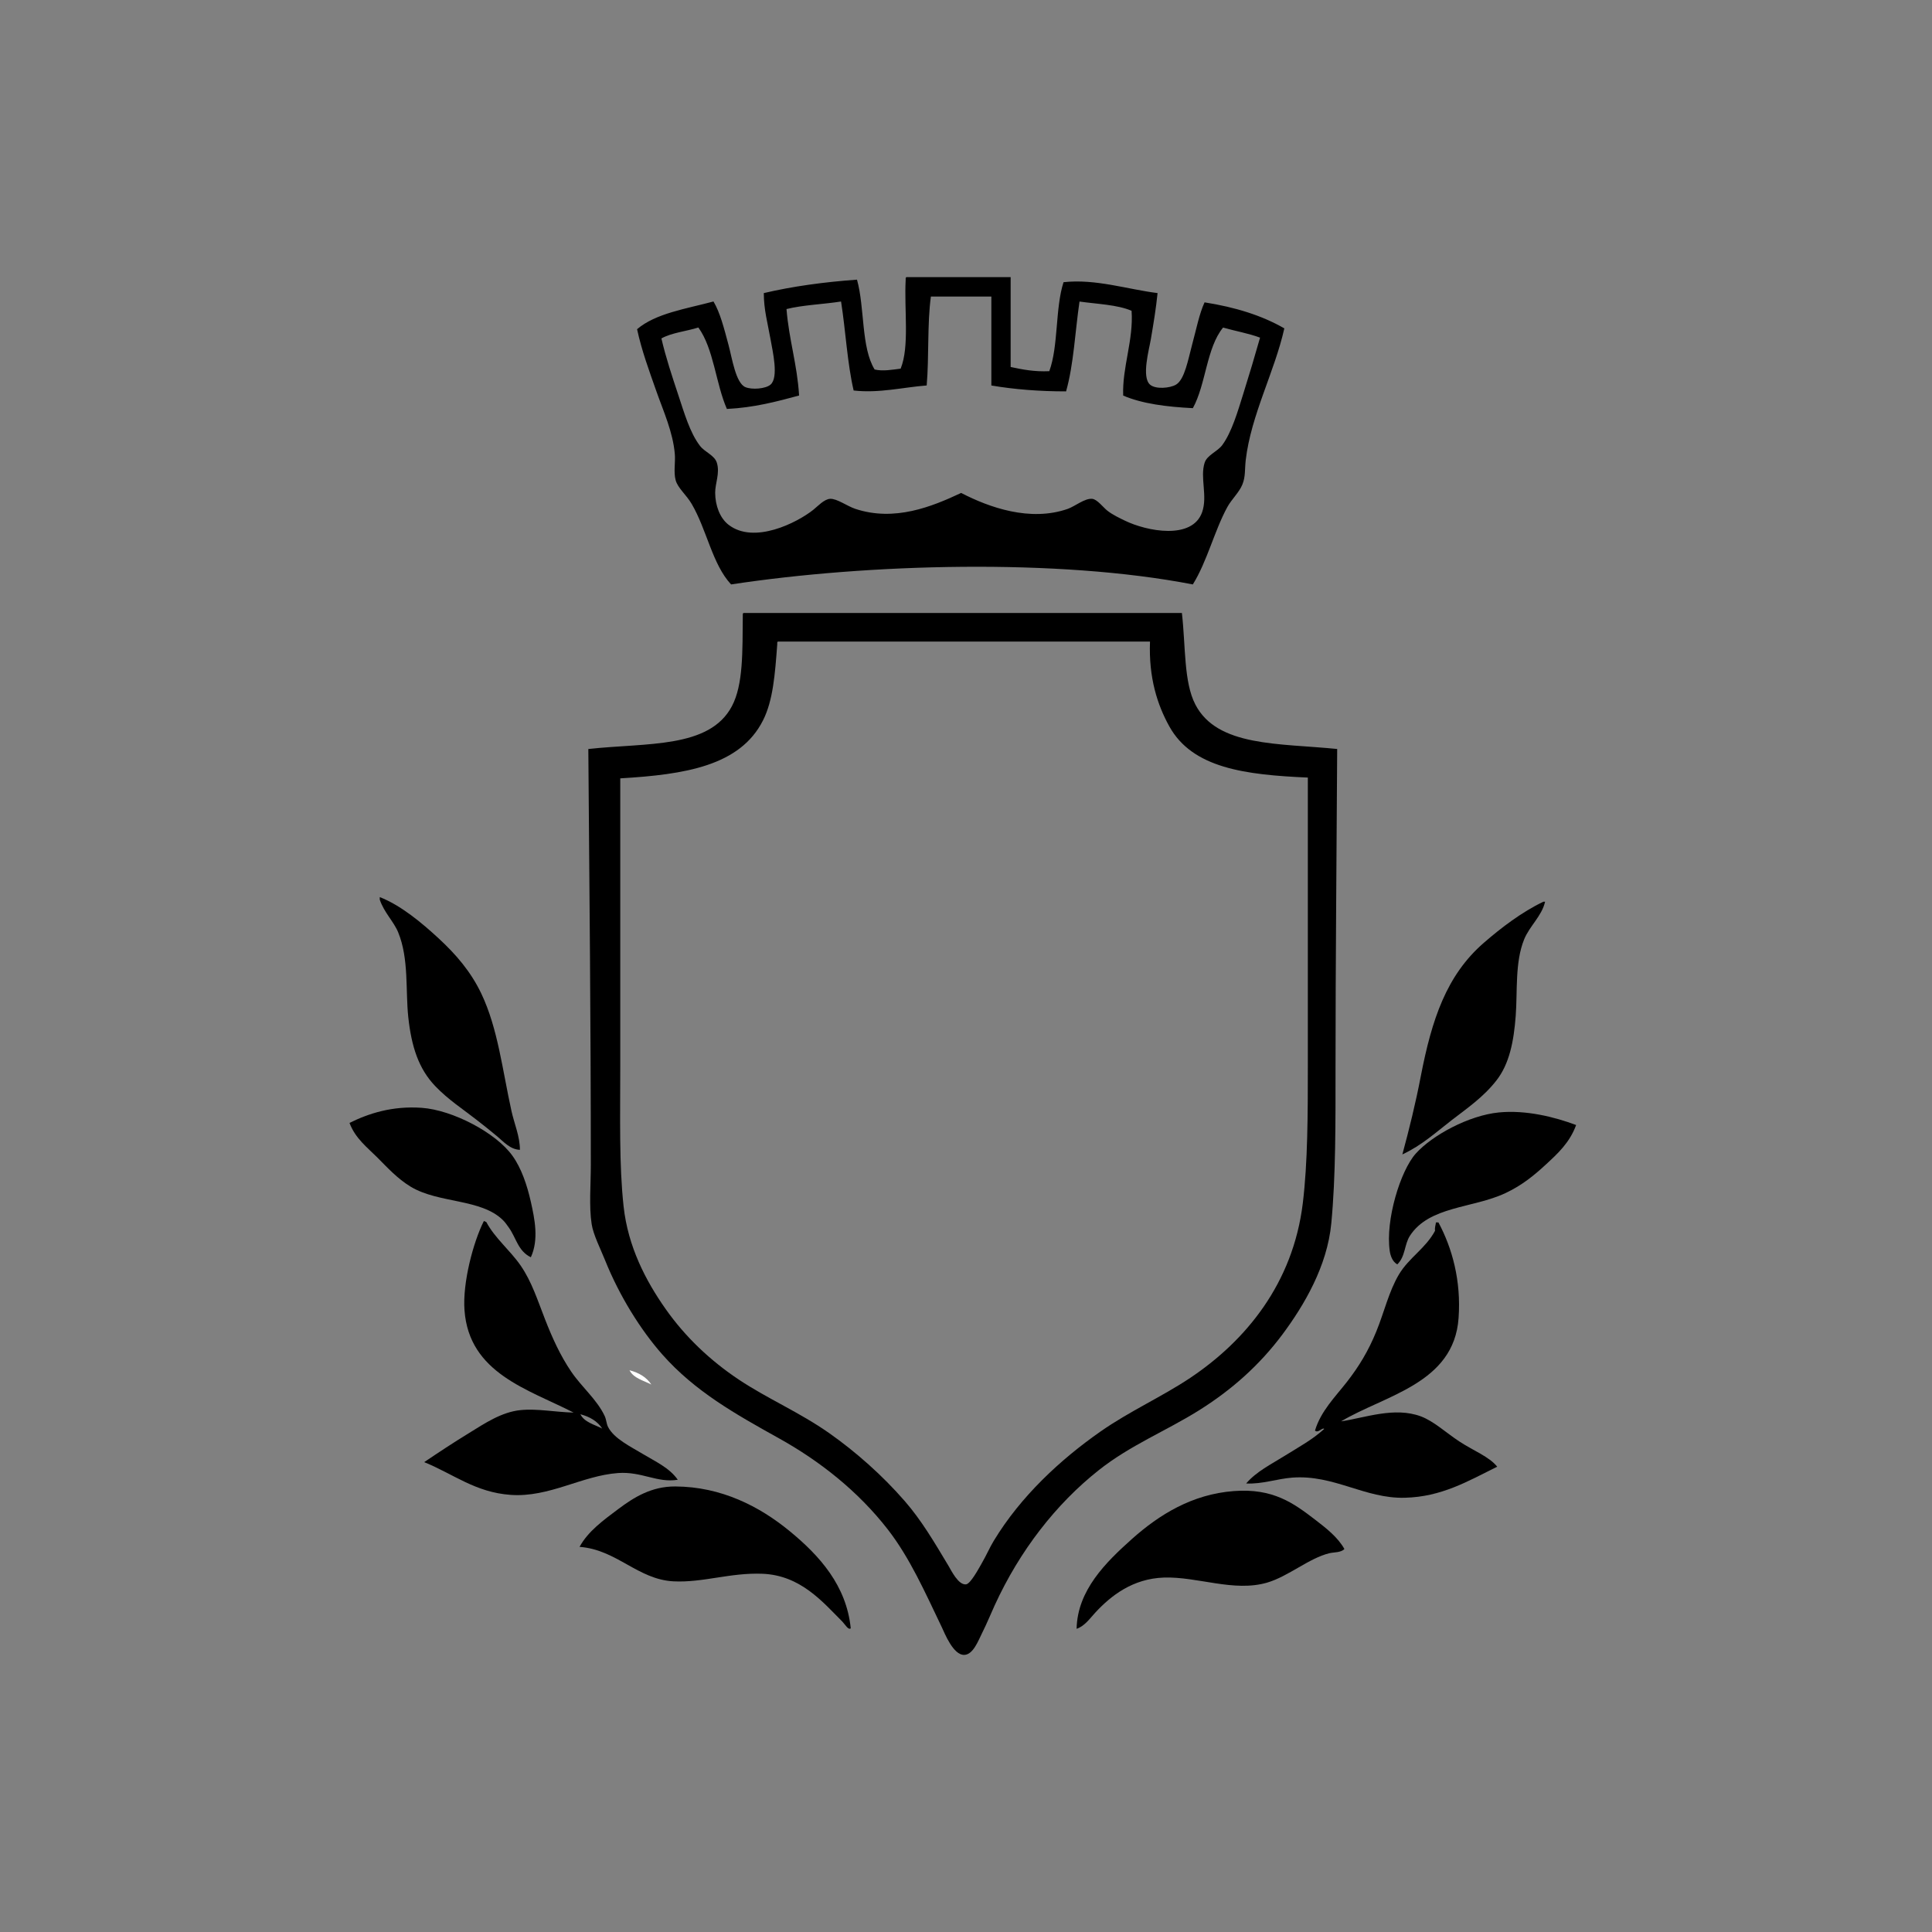 <?xml version="1.0" encoding="utf-8"?>
<!-- Generator: Adobe Illustrator 15.0.0, SVG Export Plug-In . SVG Version: 6.00 Build 0)  -->
<!DOCTYPE svg PUBLIC "-//W3C//DTD SVG 1.1//EN" "http://www.w3.org/Graphics/SVG/1.1/DTD/svg11.dtd">
<svg version="1.1" id="Livello_1" xmlns="http://www.w3.org/2000/svg" xmlns:xlink="http://www.w3.org/1999/xlink" x="0px" y="0px"
	 width="64px" height="64px" viewBox="0 0 64 64" enable-background="new 0 0 64 64" xml:space="preserve">
<rect x="0" y="0" width="64" height="64" fill="#808080" stroke="none"/>
<path fill-rule="evenodd" clip-rule="evenodd" d="M30.031,9.181c1.149,0,2.299,0,3.448,0c0,0.992,0,1.984,0,2.976
	c0.39,0.083,0.784,0.162,1.28,0.139c0.307-0.833,0.193-2.087,0.472-2.948c1.063-0.117,2.112,0.235,3.115,0.361
	c-0.056,0.538-0.125,0.95-0.223,1.53c-0.059,0.346-0.313,1.25-0.027,1.502c0.183,0.161,0.66,0.12,0.862,0
	c0.288-0.171,0.403-0.848,0.528-1.307c0.142-0.523,0.242-1.044,0.417-1.418c1.01,0.158,1.902,0.434,2.642,0.862
	c-0.318,1.431-1.105,2.868-1.279,4.366c-0.035,0.308-0.003,0.543-0.111,0.807c-0.108,0.266-0.354,0.482-0.5,0.75
	c-0.426,0.779-0.667,1.798-1.141,2.559c-4.473-0.868-10.774-0.688-15.296,0c-0.623-0.669-0.803-1.812-1.307-2.67
	c-0.176-0.3-0.456-0.52-0.528-0.779c-0.075-0.269-0.006-0.599-0.028-0.862c-0.06-0.734-0.381-1.431-0.611-2.086
	c-0.242-0.687-0.487-1.349-0.64-2.058c0.621-0.529,1.625-0.674,2.531-0.918c0.219,0.37,0.343,0.86,0.5,1.446
	c0.118,0.442,0.238,1.255,0.556,1.391c0.217,0.092,0.669,0.058,0.834-0.083c0.276-0.238,0.071-1.098,0-1.502
	c-0.095-0.539-0.222-0.97-0.223-1.53c0.954-0.224,1.988-0.366,3.087-0.445c0.26,0.927,0.133,2.24,0.584,2.976
	c0.27,0.065,0.602,0.005,0.862-0.028c0.3-0.738,0.112-1.963,0.167-2.948C30,9.225,29.998,9.186,30.031,9.181z M30.698,12.769
	c-0.785,0.06-1.572,0.263-2.42,0.167c-0.212-0.909-0.264-1.978-0.417-2.948c-0.593,0.093-1.259,0.113-1.807,0.25
	c0.08,1.013,0.355,1.833,0.417,2.864c-0.745,0.201-1.491,0.401-2.392,0.445c-0.37-0.845-0.434-1.995-0.945-2.698
	c-0.401,0.127-0.886,0.172-1.224,0.362c0.147,0.635,0.353,1.25,0.556,1.863c0.198,0.596,0.388,1.263,0.723,1.697
	c0.165,0.211,0.479,0.309,0.557,0.556c0.109,0.345-0.058,0.687-0.055,1.001c0.003,0.413,0.153,0.832,0.445,1.057
	c0.845,0.652,2.267-0.068,2.809-0.5c0.136-0.108,0.358-0.353,0.556-0.361c0.226-0.01,0.569,0.246,0.834,0.333
	c1.298,0.43,2.538-0.073,3.504-0.528c0.931,0.483,2.289,0.963,3.532,0.528c0.233-0.082,0.563-0.355,0.807-0.333
	c0.167,0.015,0.362,0.279,0.5,0.389c0.172,0.138,0.426,0.257,0.585,0.334c0.732,0.355,2.23,0.645,2.558-0.278
	c0.19-0.536-0.075-1.147,0.084-1.641c0.083-0.256,0.424-0.367,0.584-0.584c0.316-0.43,0.514-1.118,0.695-1.696
	c0.195-0.619,0.381-1.245,0.557-1.863c-0.377-0.142-0.821-0.218-1.225-0.334c-0.552,0.673-0.566,1.881-1.001,2.67
	c-0.863-0.044-1.673-0.144-2.308-0.417c-0.036-0.936,0.347-1.84,0.278-2.809c-0.475-0.203-1.132-0.222-1.725-0.306
	c-0.146,0.994-0.192,2.088-0.445,2.976c-0.891,0-1.713-0.066-2.475-0.195c0-0.982,0-1.965,0-2.947c-0.667,0-1.335,0-2.003,0
	C30.713,10.727,30.779,11.821,30.698,12.769z"/>
<path fill-rule="evenodd" clip-rule="evenodd" d="M24.635,20.306c4.839,0,9.678,0,14.517,0c0.127,1.12,0.059,2.284,0.445,3.031
	c0.727,1.407,2.768,1.28,4.699,1.474c-0.018,3.401-0.055,7.037-0.055,10.541c0,1.819,0.009,3.612-0.14,5.172
	c-0.134,1.422-0.903,2.717-1.612,3.672c-0.761,1.022-1.689,1.848-2.781,2.53c-1.086,0.679-2.266,1.148-3.31,1.975
	c-1.418,1.121-2.619,2.668-3.448,4.478c-0.126,0.273-0.246,0.576-0.417,0.918c-0.126,0.25-0.292,0.709-0.585,0.723
	c-0.37,0.019-0.657-0.723-0.75-0.917c-0.568-1.187-1.061-2.296-1.78-3.227c-0.991-1.28-2.273-2.285-3.616-3.031
	c-1.457-0.811-2.785-1.557-3.866-2.781c-0.717-0.813-1.416-1.933-1.891-3.114c-0.151-0.376-0.391-0.847-0.445-1.196
	c-0.092-0.591-0.028-1.31-0.028-1.975c0-4.563-0.047-9.247-0.083-13.767c1.939-0.213,4.01-0.01,4.756-1.418
	c0.381-0.72,0.349-1.818,0.361-3.004C24.605,20.35,24.603,20.31,24.635,20.306z M25.748,21.334
	c-0.074,1.001-0.139,1.871-0.473,2.531c-0.761,1.505-2.582,1.793-4.728,1.919c0,3.063,0,6.39,0,9.538
	c0,1.678-0.041,3.265,0.111,4.646c0.146,1.329,0.731,2.456,1.391,3.393c0.651,0.926,1.477,1.707,2.42,2.337
	c0.949,0.633,2.021,1.088,3.003,1.779c0.874,0.615,1.756,1.393,2.503,2.253c0.552,0.636,0.966,1.341,1.446,2.142
	c0.089,0.148,0.327,0.646,0.583,0.611c0.146-0.02,0.408-0.506,0.501-0.667c0.204-0.357,0.277-0.549,0.417-0.778
	c0.89-1.47,2.204-2.688,3.532-3.616c0.975-0.681,2.038-1.152,2.976-1.779c1.836-1.229,3.402-3.121,3.727-5.785
	c0.164-1.353,0.167-2.927,0.167-4.589c0-3.153,0-6.442,0-9.511c-2.075-0.091-3.821-0.31-4.589-1.696
	c-0.396-0.715-0.685-1.607-0.64-2.809c-4.107,0-8.213,0-12.32,0C25.743,21.256,25.746,21.295,25.748,21.334z"/>
<path fill-rule="evenodd" clip-rule="evenodd" d="M12.58,29.718c0.702,0.271,1.406,0.864,1.946,1.363
	c0.583,0.537,1.072,1.108,1.419,1.835c0.551,1.159,0.696,2.523,1,3.895c0.095,0.425,0.279,0.838,0.278,1.279
	c-0.323-0.013-0.545-0.272-0.751-0.445c-0.231-0.195-0.469-0.38-0.695-0.557c-0.44-0.345-0.934-0.663-1.362-1.112
	c-0.549-0.575-0.785-1.308-0.89-2.28c-0.095-0.881,0.025-1.934-0.334-2.809c-0.148-0.363-0.464-0.651-0.611-1.085
	C12.58,29.774,12.58,29.746,12.58,29.718z"/>
<path fill-rule="evenodd" clip-rule="evenodd" d="M51.127,29.87c0.019,0,0.036,0,0.056,0c-0.108,0.476-0.515,0.806-0.695,1.251
	c-0.307,0.758-0.217,1.724-0.278,2.531c-0.064,0.847-0.209,1.59-0.64,2.141c-0.432,0.553-0.967,0.917-1.475,1.309
	c-0.509,0.392-0.986,0.834-1.64,1.14c0.229-0.844,0.442-1.71,0.61-2.587c0.365-1.887,0.85-3.346,2.086-4.421
	C49.736,30.726,50.414,30.211,51.127,29.87z"/>
<path fill-rule="evenodd" clip-rule="evenodd" d="M17.585,41.648c-0.422-0.202-0.487-0.642-0.723-0.974
	c-0.06-0.082-0.12-0.175-0.195-0.249c-0.724-0.724-2.129-0.554-3.059-1.112c-0.449-0.271-0.793-0.654-1.113-0.974
	c-0.322-0.323-0.726-0.627-0.917-1.141c0.635-0.315,1.419-0.569,2.392-0.5c1.019,0.072,2.453,0.82,3.003,1.585
	c0.3,0.415,0.489,0.981,0.612,1.529C17.71,40.37,17.856,41.061,17.585,41.648z"/>
<path fill-rule="evenodd" clip-rule="evenodd" d="M52.211,37.268c-0.21,0.58-0.611,0.948-1.001,1.307
	c-0.376,0.348-0.789,0.69-1.335,0.946c-1.089,0.512-2.528,0.426-3.171,1.418c-0.188,0.295-0.144,0.681-0.417,0.945
	c-0.168-0.093-0.229-0.301-0.25-0.444c-0.148-1.014,0.351-2.655,0.862-3.226c0.543-0.606,1.759-1.266,2.754-1.363
	C50.554,36.763,51.506,37.003,52.211,37.268z"/>
<path fill-rule="evenodd" clip-rule="evenodd" d="M47.567,40.494c0.027,0,0.055,0,0.083,0c0.453,0.847,0.757,1.925,0.667,3.171
	c-0.154,2.168-2.44,2.552-3.893,3.42c0.801-0.121,1.768-0.49,2.641-0.167c0.431,0.159,0.847,0.551,1.28,0.834
	c0.47,0.309,0.982,0.498,1.252,0.834c-0.98,0.486-1.846,0.999-3.06,1.029c-1.322,0.035-2.348-0.771-3.728-0.667
	c-0.512,0.039-0.997,0.221-1.528,0.194c0.334-0.394,0.832-0.638,1.279-0.918c0.452-0.282,0.927-0.539,1.307-0.89
	c-0.062-0.06-0.201,0.155-0.306,0.056c0.189-0.64,0.668-1.114,1.057-1.612c0.399-0.513,0.709-1.022,0.973-1.669
	c0.265-0.647,0.415-1.327,0.751-1.892c0.336-0.561,0.88-0.858,1.196-1.446C47.522,40.653,47.559,40.588,47.567,40.494z"/>
<path fill-rule="evenodd" clip-rule="evenodd" d="M22.452,49.019c-0.685,0.111-1.188-0.278-1.975-0.223
	c-1.196,0.085-2.283,0.815-3.56,0.724c-1.174-0.084-1.89-0.689-2.865-1.085c0.459-0.31,0.966-0.646,1.501-0.973
	c0.502-0.308,1.06-0.689,1.696-0.751c0.549-0.054,1.134,0.066,1.753,0.083c-1.505-0.772-3.464-1.302-3.615-3.393
	c-0.067-0.909,0.288-2.247,0.639-2.948c0.045-0.008,0.048,0.026,0.083,0.028c0.293,0.546,0.779,0.924,1.14,1.445
	c0.364,0.528,0.555,1.135,0.807,1.78c0.245,0.628,0.507,1.2,0.862,1.725c0.354,0.523,0.857,0.93,1.112,1.474
	c0.057,0.12,0.057,0.253,0.111,0.361c0.197,0.393,0.759,0.659,1.14,0.891C21.714,48.418,22.174,48.62,22.452,49.019z M19.949,47.322
	c-0.157-0.24-0.407-0.39-0.723-0.473C19.36,47.115,19.686,47.188,19.949,47.322z"/>
<path fill-rule="evenodd" clip-rule="evenodd" fill="#FFFFFF" d="M20.853,45.391c0.316,0.083,0.565,0.232,0.723,0.473
	C21.313,45.729,20.987,45.656,20.853,45.391z"/>
<path fill-rule="evenodd" clip-rule="evenodd" d="M28.182,53.941c-0.083,0.066-0.188-0.131-0.278-0.223
	c-0.646-0.646-1.38-1.533-2.643-1.585c-1.066-0.043-1.972,0.299-2.947,0.251c-1.188-0.06-1.885-1.051-3.115-1.142
	c0.278-0.516,0.803-0.893,1.28-1.251c0.516-0.388,1.102-0.755,1.891-0.75c1.531,0.007,2.796,0.666,3.782,1.474
	C27.159,51.54,28.041,52.53,28.182,53.941z"/>
<path fill-rule="evenodd" clip-rule="evenodd" d="M44.535,51.313c-0.117,0.124-0.347,0.102-0.5,0.14
	c-0.666,0.16-1.354,0.766-2.059,0.973c-1.104,0.323-2.308-0.205-3.421-0.167c-1.029,0.034-1.753,0.597-2.279,1.168
	c-0.172,0.187-0.346,0.44-0.612,0.529c0.026-1.279,0.969-2.203,1.835-2.977c0.901-0.804,1.99-1.479,3.366-1.585
	c1.307-0.102,1.987,0.401,2.697,0.945C43.935,50.624,44.321,50.928,44.535,51.313z"/>
</svg>
